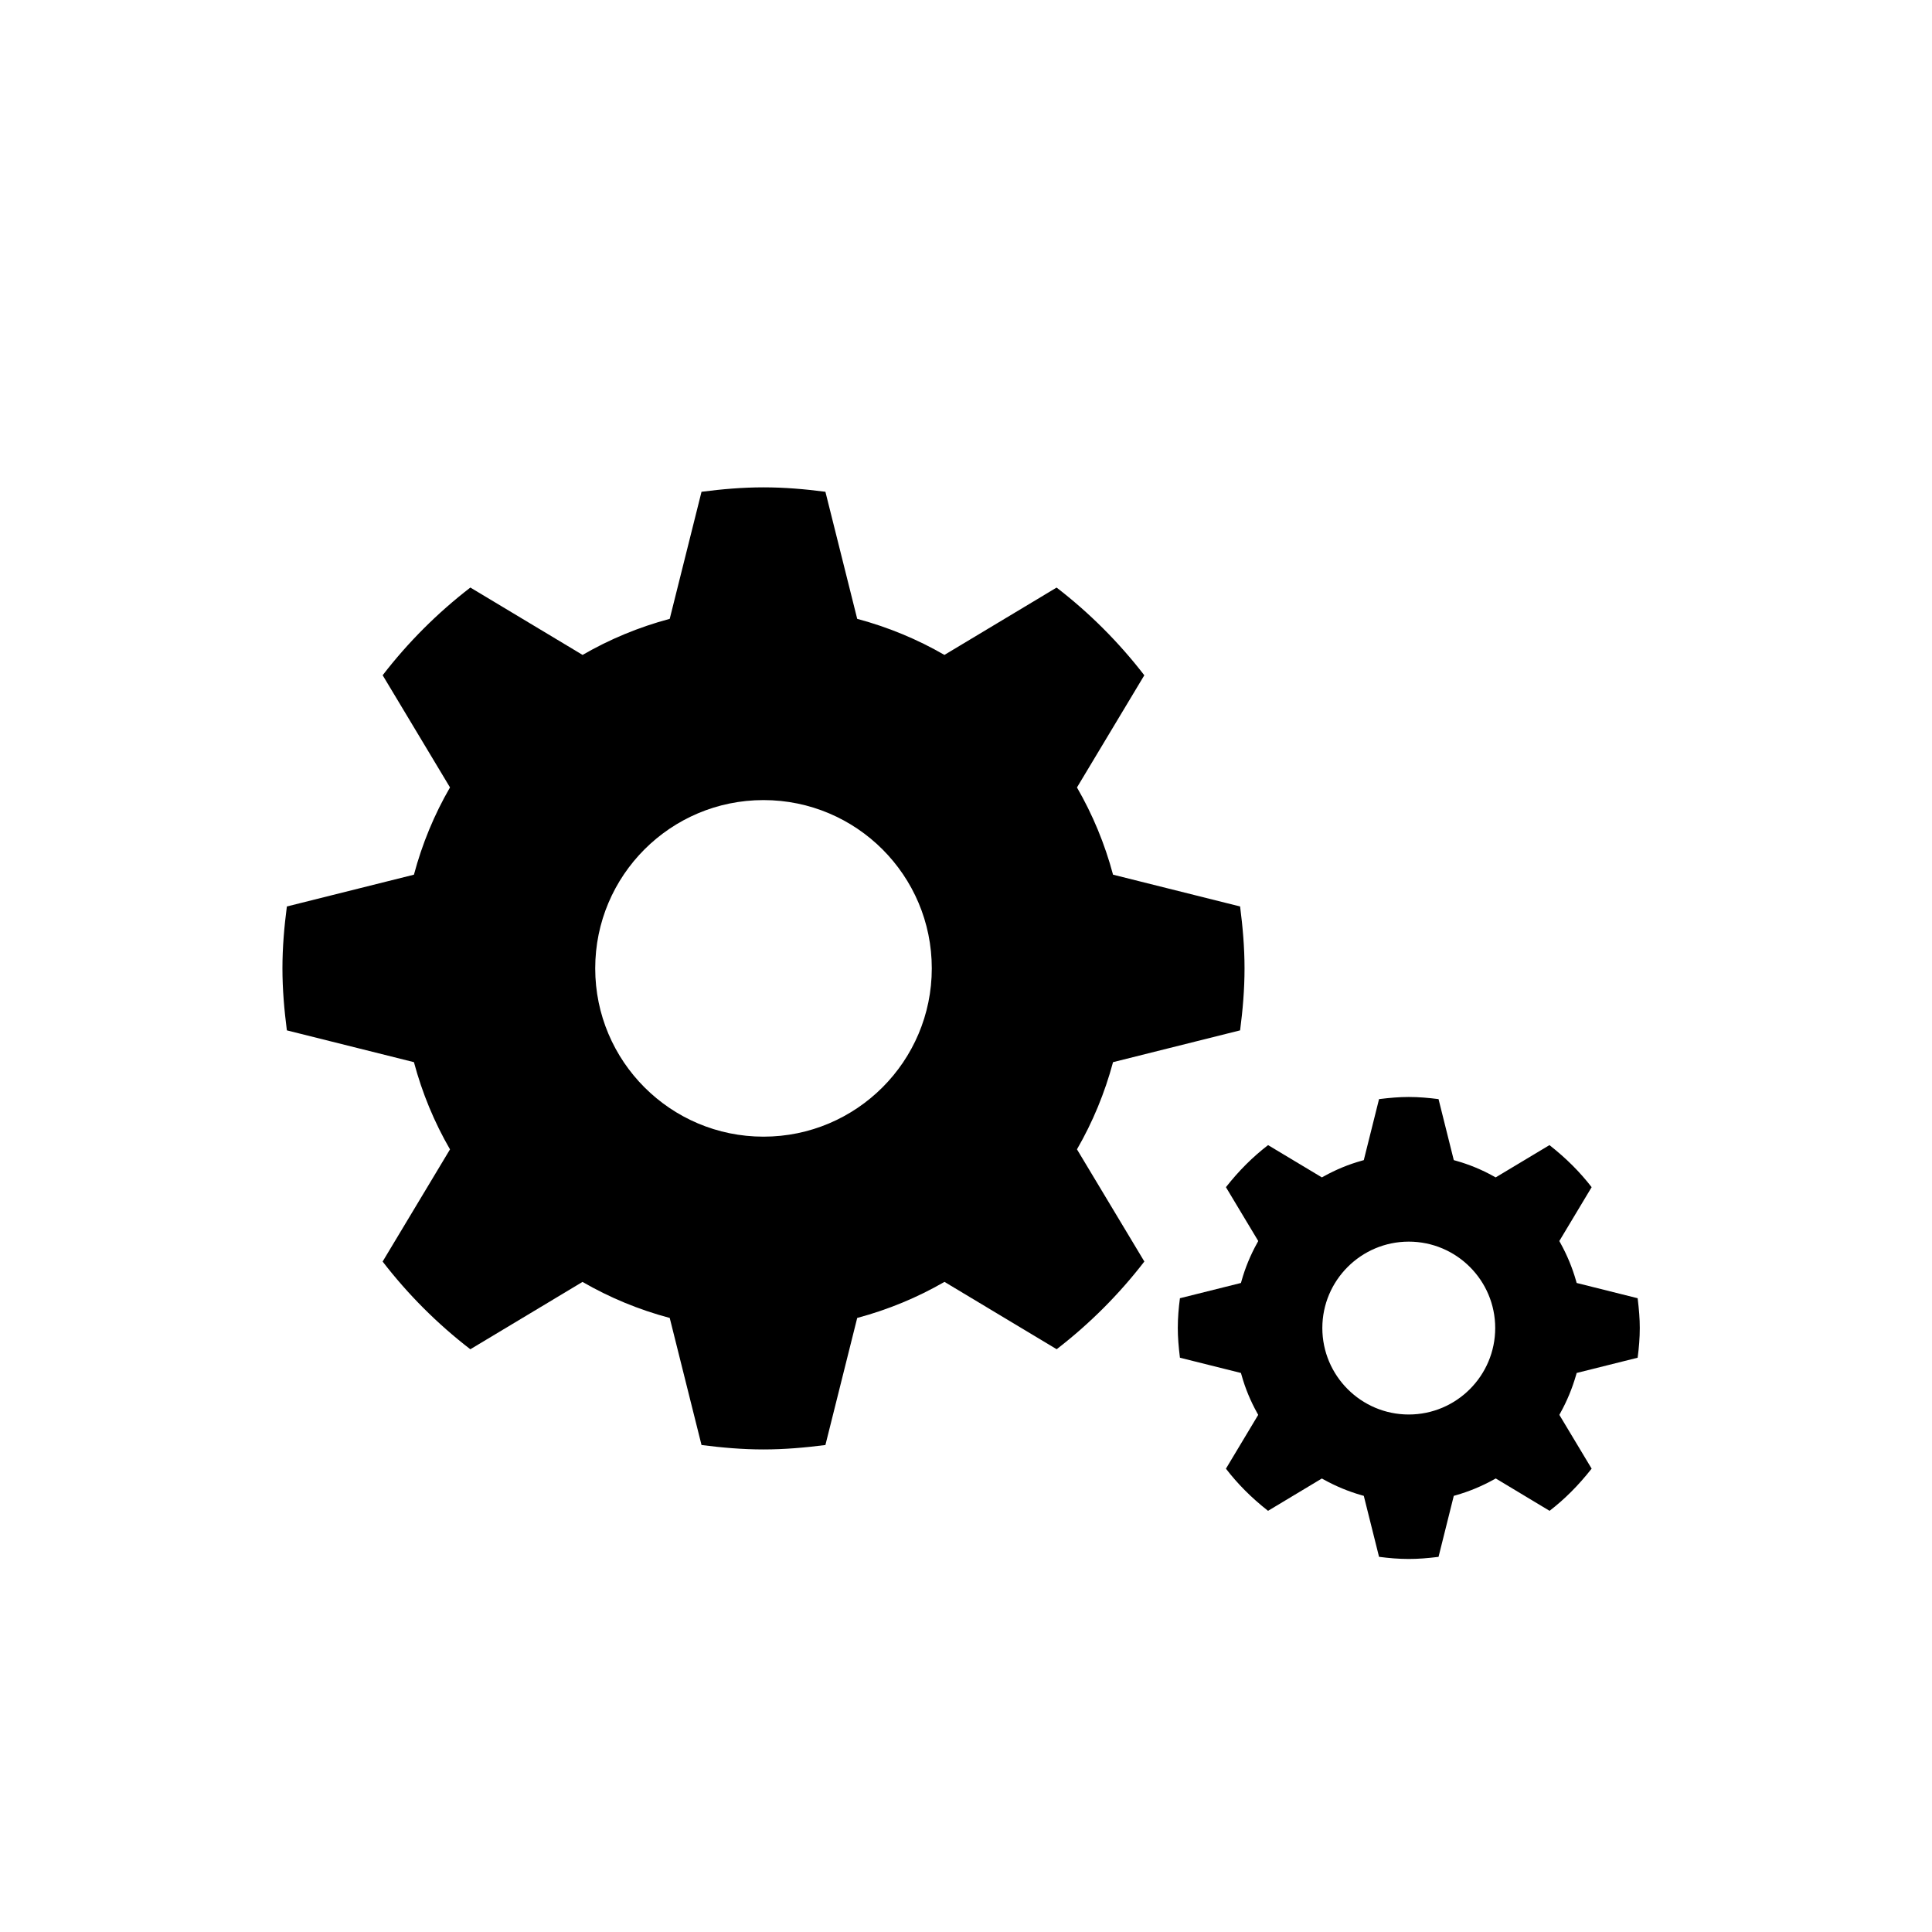 <?xml version="1.0" encoding="utf-8"?>
<!-- Generator: Adobe Illustrator 19.1.0, SVG Export Plug-In . SVG Version: 6.00 Build 0)  -->
<svg version="1.1" id="Layer_1" xmlns="http://www.w3.org/2000/svg" xmlns:xlink="http://www.w3.org/1999/xlink" x="0px" y="0px"
	 viewBox="0 0 48 48" style="enable-background:new 0 0 48 48;" xml:space="preserve">
<g id="cogwheels_1_">
	<g id="cogwheel_4_">
		<path d="M30.81,25.599c0.066-0.505,0.11-1.016,0.11-1.539c0-0.524-0.045-1.034-0.11-1.539l-3.157-0.79
			c-0.205-0.768-0.507-1.494-0.896-2.167l1.673-2.787c-0.63-0.817-1.361-1.549-2.179-2.179l-2.787,1.673
			c-0.673-0.389-1.399-0.69-2.167-0.896l-0.79-3.157c-0.505-0.066-1.016-0.11-1.539-0.11c-0.524,0-1.034,0.045-1.539,0.11
			l-0.79,3.157c-0.767,0.205-1.493,0.507-2.165,0.896l-2.788-1.674c-0.817,0.63-1.549,1.361-2.179,2.179l1.673,2.787
			c-0.39,0.673-0.691,1.399-0.896,2.168l-3.157,0.79c-0.066,0.505-0.11,1.016-0.11,1.539c0,0.523,0.045,1.034,0.11,1.539l3.157,0.79
			c0.205,0.768,0.507,1.495,0.896,2.167l-1.674,2.787c0.63,0.817,1.361,1.549,2.179,2.179l2.787-1.673
			c0.673,0.389,1.399,0.691,2.167,0.895l0.79,3.157c0.505,0.065,1.016,0.11,1.539,0.11c0.523,0,1.034-0.045,1.539-0.11l0.79-3.157
			c0.768-0.206,1.495-0.507,2.168-0.896l2.788,1.673c0.816-0.63,1.548-1.361,2.178-2.179l-1.674-2.787
			c0.389-0.673,0.69-1.398,0.896-2.166L30.81,25.599z M18.969,28.24c-2.309,0-4.181-1.872-4.181-4.181s1.872-4.181,4.181-4.181
			c2.309,0,4.181,1.872,4.181,4.181S21.277,28.24,18.969,28.24z"/>
	</g>
	<path d="M35,38.732c-0.25,0-0.496-0.021-0.738-0.053l-0.379-1.515l-0.056-0.016c-0.326-0.093-0.641-0.224-0.935-0.387l-0.051-0.028
		l-1.337,0.803c-0.421-0.331-0.756-0.671-1.046-1.047l0.802-1.337l-0.028-0.051c-0.165-0.297-0.295-0.611-0.385-0.934l-0.016-0.056
		l-1.516-0.379c-0.034-0.278-0.053-0.507-0.053-0.74c0-0.25,0.021-0.496,0.053-0.738l1.516-0.379l0.016-0.056
		c0.09-0.321,0.22-0.636,0.386-0.935l0.028-0.051l-0.803-1.338c0.328-0.417,0.667-0.752,1.047-1.045l1.337,0.802l0.051-0.028
		c0.297-0.165,0.611-0.295,0.934-0.385l0.056-0.016l0.379-1.516c0.278-0.034,0.507-0.053,0.738-0.053
		c0.252,0,0.496,0.022,0.74,0.053l0.379,1.516l0.056,0.016c0.322,0.09,0.637,0.22,0.934,0.385l0.051,0.028l1.336-0.802
		c0.421,0.331,0.757,0.669,1.048,1.045l-0.803,1.338l0.028,0.051c0.163,0.294,0.294,0.608,0.387,0.935l0.016,0.056l1.515,0.379
		c0.034,0.278,0.053,0.507,0.053,0.738c0,0.252-0.021,0.498-0.053,0.74l-1.515,0.379l-0.016,0.056
		c-0.094,0.326-0.224,0.641-0.387,0.934l-0.027,0.051l0.802,1.336c-0.331,0.421-0.669,0.757-1.045,1.048l-1.337-0.804l-0.051,0.028
		c-0.293,0.163-0.608,0.294-0.936,0.388l-0.056,0.016L35.74,38.68C35.461,38.714,35.233,38.732,35,38.732z M35,30.848
		c-1.184,0-2.147,0.963-2.147,2.146c0,1.185,0.963,2.149,2.147,2.149c1.185,0,2.148-0.964,2.148-2.149
		C37.148,31.81,36.185,30.848,35,30.848z"/>
</g>
</svg>
